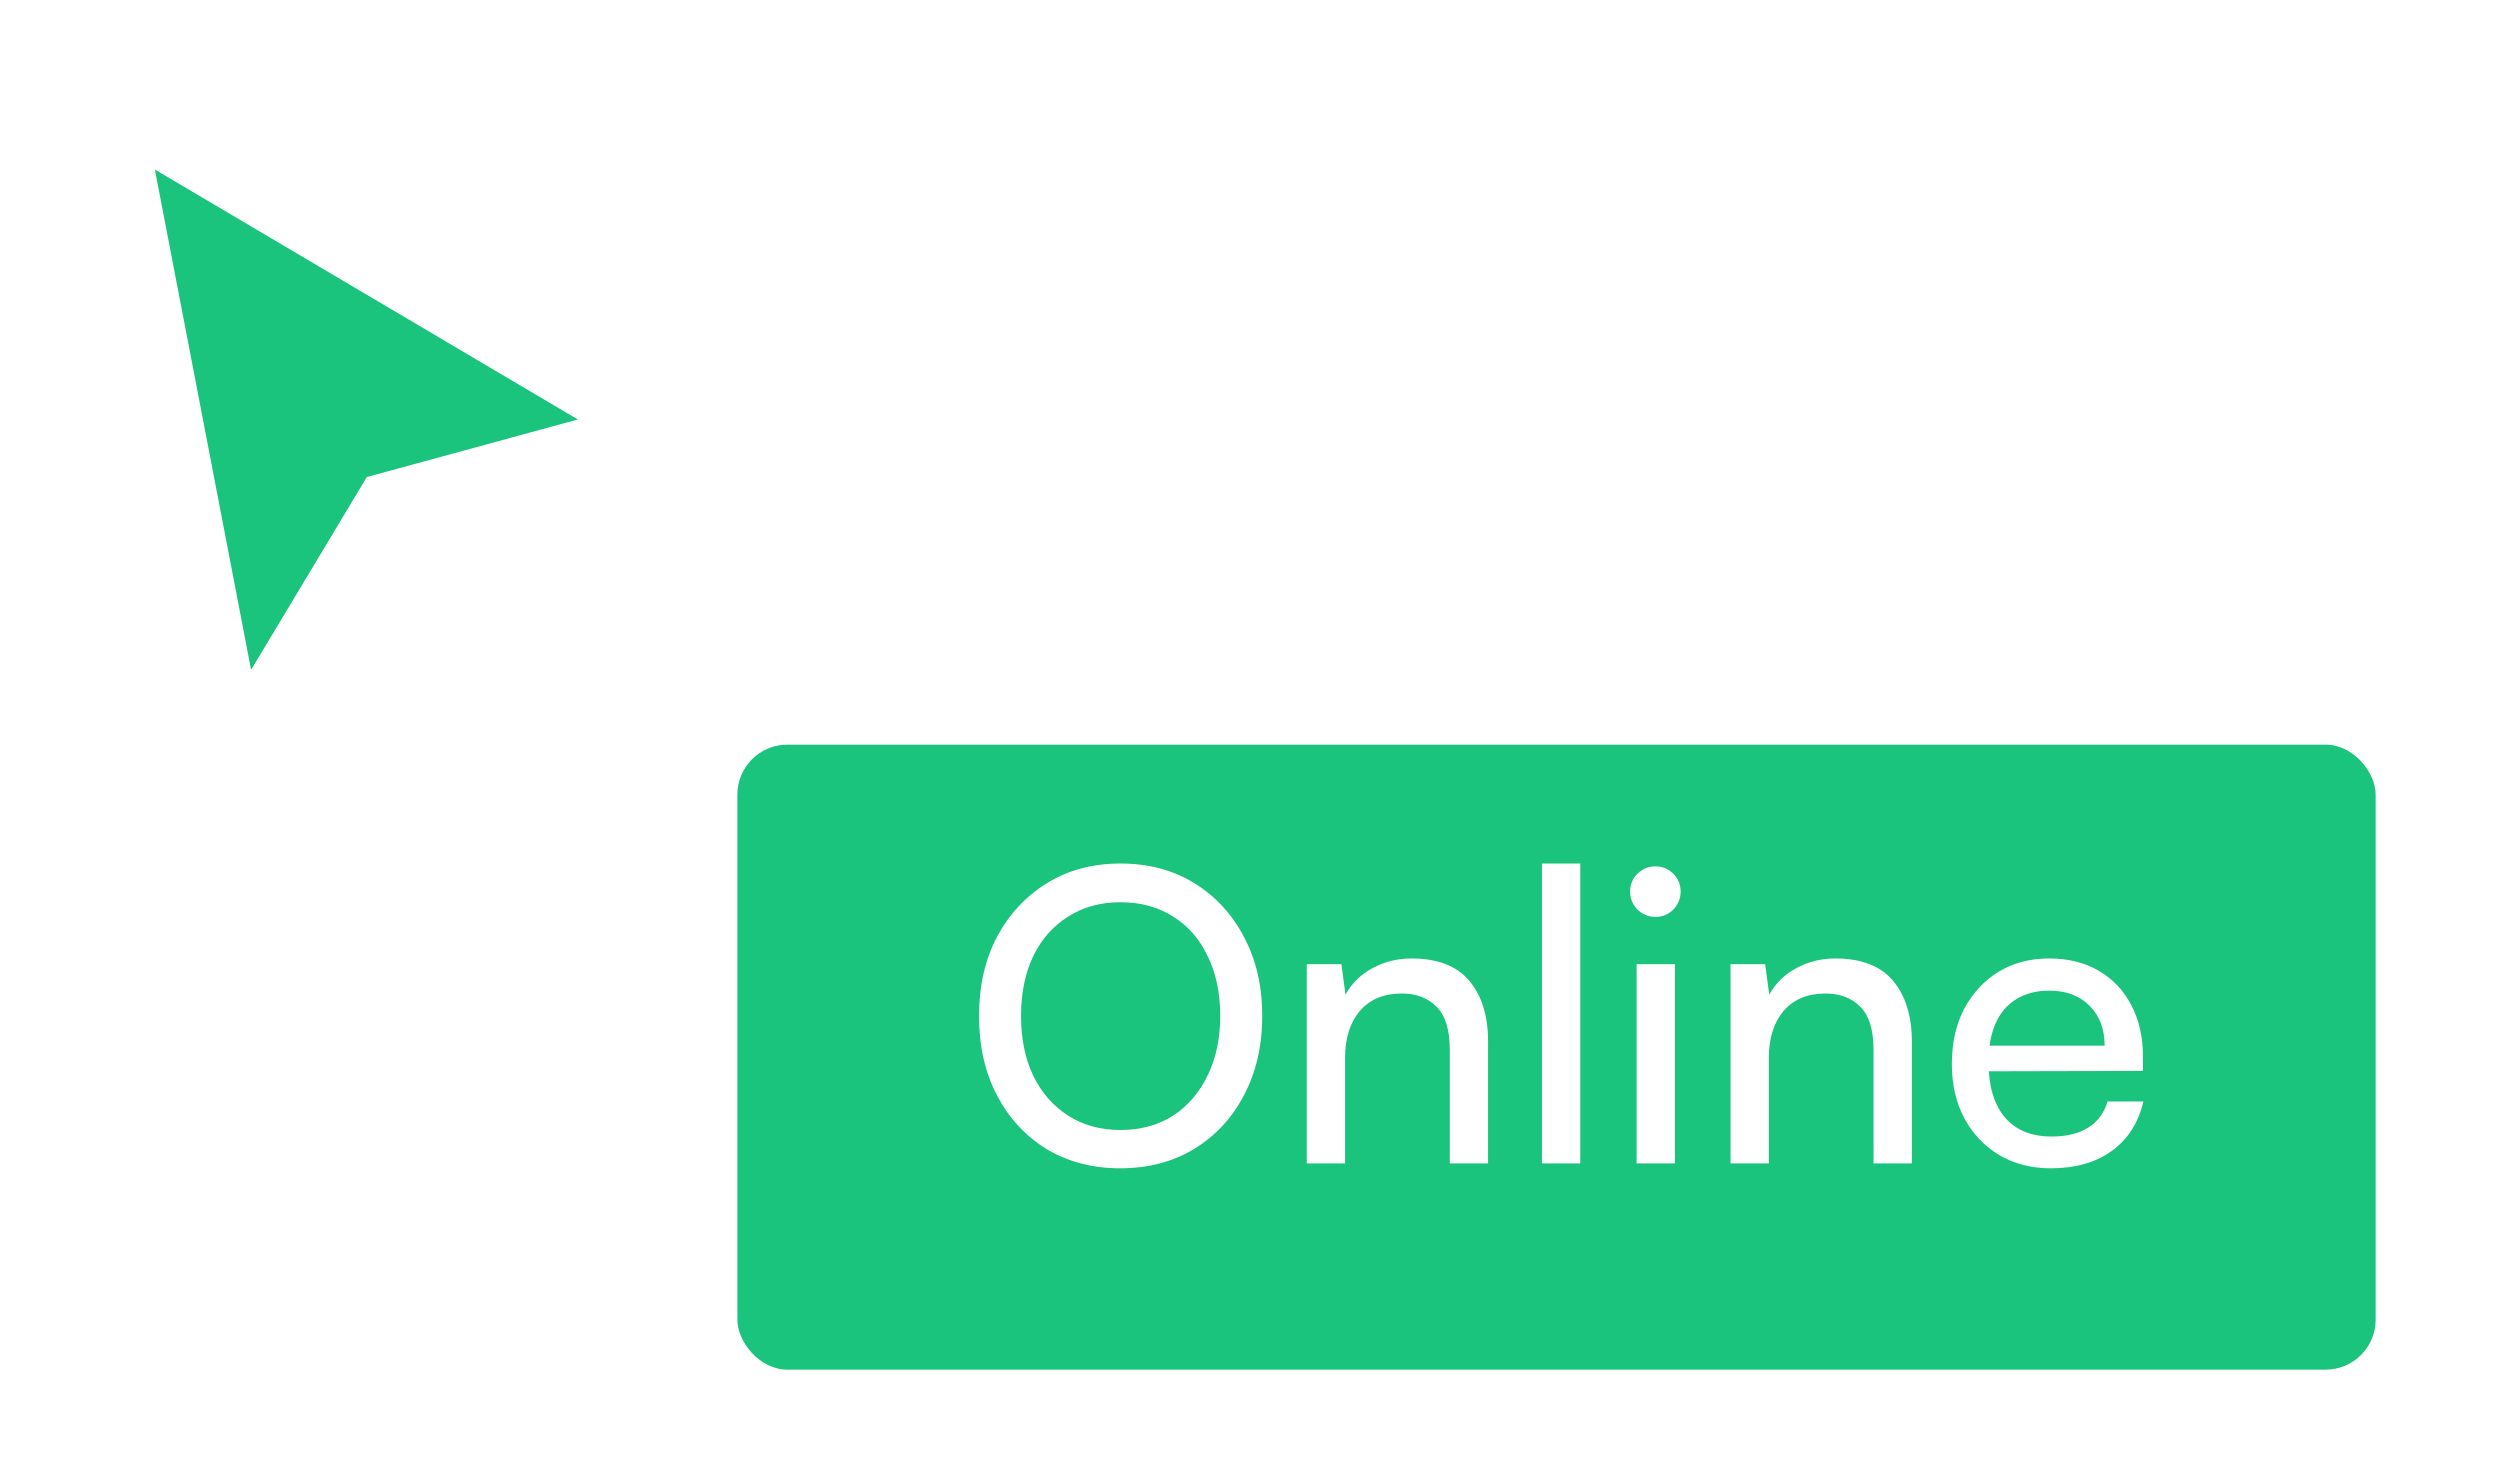 <svg width="100" height="59" viewBox="0 0 100 59" fill="none" xmlns="http://www.w3.org/2000/svg">
<g filter="url(#filter0_d_1977_1058)">
<path d="M6.885 5.608L5.494 4.786L5.799 6.372L9.44 25.304L9.8 27.174L10.779 25.541L14.998 18.511L22.725 16.403L24.387 15.95L22.904 15.074L6.885 5.608Z" fill="#1BC47D"/>
<path d="M6.885 5.608L5.494 4.786L5.799 6.372L9.44 25.304L9.8 27.174L10.779 25.541L14.998 18.511L22.725 16.403L24.387 15.95L22.904 15.074L6.885 5.608Z" stroke="white" stroke-linecap="square"/>
</g>
<g filter="url(#filter1_d_1977_1058)">
<rect x="29.494" y="28.786" width="65.532" height="25" rx="2" fill="#1BC47D"/>
</g>
<path d="M50.489 40.636C50.489 41.832 50.245 42.891 49.756 43.814C49.278 44.727 48.609 45.444 47.751 45.966C46.904 46.476 45.92 46.732 44.801 46.732C43.704 46.732 42.726 46.476 41.868 45.966C41.02 45.444 40.358 44.727 39.879 43.814C39.401 42.902 39.162 41.842 39.162 40.636C39.162 39.441 39.401 38.387 39.879 37.475C40.368 36.562 41.037 35.845 41.884 35.323C42.731 34.802 43.709 34.541 44.818 34.541C45.937 34.541 46.92 34.802 47.767 35.323C48.615 35.845 49.278 36.562 49.756 37.475C50.245 38.387 50.489 39.441 50.489 40.636ZM48.81 40.636C48.81 39.724 48.642 38.925 48.305 38.241C47.979 37.556 47.517 37.029 46.92 36.66C46.322 36.28 45.622 36.089 44.818 36.089C44.024 36.089 43.329 36.28 42.731 36.66C42.134 37.029 41.667 37.556 41.33 38.241C41.004 38.925 40.841 39.724 40.841 40.636C40.841 41.549 41.004 42.348 41.33 43.032C41.667 43.717 42.134 44.249 42.731 44.629C43.329 45.01 44.024 45.2 44.818 45.2C45.622 45.2 46.322 45.01 46.92 44.629C47.517 44.238 47.979 43.7 48.305 43.016C48.642 42.331 48.81 41.538 48.81 40.636ZM53.803 46.536H52.271V38.567H53.656L53.819 39.789C54.069 39.333 54.428 38.98 54.895 38.73C55.373 38.469 55.895 38.339 56.46 38.339C57.503 38.339 58.274 38.637 58.774 39.235C59.274 39.832 59.523 40.642 59.523 41.663V46.536H57.992V42.005C57.992 41.201 57.818 40.626 57.47 40.278C57.122 39.919 56.655 39.74 56.069 39.74C55.351 39.74 54.792 39.974 54.39 40.441C53.999 40.908 53.803 41.533 53.803 42.315V46.536ZM63.21 46.536H61.678V34.541H63.21V46.536ZM65.465 46.536V38.567H66.997V46.536H65.465ZM66.215 36.676C65.943 36.676 65.704 36.578 65.498 36.383C65.302 36.176 65.204 35.937 65.204 35.666C65.204 35.383 65.302 35.144 65.498 34.949C65.704 34.753 65.943 34.655 66.215 34.655C66.497 34.655 66.736 34.753 66.932 34.949C67.127 35.144 67.225 35.383 67.225 35.666C67.225 35.937 67.127 36.176 66.932 36.383C66.736 36.578 66.497 36.676 66.215 36.676ZM70.753 46.536H69.221V38.567H70.606L70.769 39.789C71.019 39.333 71.378 38.98 71.845 38.73C72.323 38.469 72.845 38.339 73.41 38.339C74.453 38.339 75.224 38.637 75.724 39.235C76.224 39.832 76.474 40.642 76.474 41.663V46.536H74.942V42.005C74.942 41.201 74.768 40.626 74.42 40.278C74.072 39.919 73.605 39.74 73.019 39.74C72.301 39.74 71.742 39.974 71.34 40.441C70.949 40.908 70.753 41.533 70.753 42.315V46.536ZM82.034 46.732C81.263 46.732 80.578 46.558 79.981 46.21C79.383 45.852 78.916 45.363 78.579 44.743C78.242 44.113 78.074 43.385 78.074 42.559C78.074 41.723 78.237 40.989 78.563 40.359C78.9 39.729 79.356 39.235 79.932 38.876C80.519 38.518 81.198 38.339 81.969 38.339C82.73 38.339 83.387 38.502 83.941 38.827C84.506 39.153 84.941 39.61 85.245 40.196C85.56 40.783 85.718 41.473 85.718 42.266V42.837L78.889 42.853L78.921 41.826H84.186C84.186 41.163 83.984 40.631 83.582 40.229C83.18 39.827 82.643 39.626 81.969 39.626C81.458 39.626 81.018 39.74 80.649 39.968C80.29 40.185 80.013 40.511 79.818 40.946C79.633 41.37 79.541 41.88 79.541 42.478C79.541 43.434 79.758 44.173 80.193 44.694C80.627 45.205 81.252 45.461 82.067 45.461C82.664 45.461 83.153 45.341 83.534 45.102C83.914 44.863 84.169 44.515 84.3 44.059H85.734C85.538 44.906 85.12 45.564 84.479 46.031C83.838 46.498 83.023 46.732 82.034 46.732Z" fill="white"/>
<defs>
<filter id="filter0_d_1977_1058" x="0.793" y="0.791" width="28.866" height="32.762" filterUnits="userSpaceOnUse" color-interpolation-filters="sRGB">
<feFlood flood-opacity="0" result="BackgroundImageFix"/>
<feColorMatrix in="SourceAlpha" type="matrix" values="0 0 0 0 0 0 0 0 0 0 0 0 0 0 0 0 0 0 127 0" result="hardAlpha"/>
<feOffset dy="1"/>
<feGaussianBlur stdDeviation="2"/>
<feComposite in2="hardAlpha" operator="out"/>
<feColorMatrix type="matrix" values="0 0 0 0 0 0 0 0 0 0 0 0 0 0 0 0 0 0 0.1 0"/>
<feBlend mode="normal" in2="BackgroundImageFix" result="effect1_dropShadow_1977_1058"/>
<feBlend mode="normal" in="SourceGraphic" in2="effect1_dropShadow_1977_1058" result="shape"/>
</filter>
<filter id="filter1_d_1977_1058" x="25.494" y="25.786" width="73.532" height="33" filterUnits="userSpaceOnUse" color-interpolation-filters="sRGB">
<feFlood flood-opacity="0" result="BackgroundImageFix"/>
<feColorMatrix in="SourceAlpha" type="matrix" values="0 0 0 0 0 0 0 0 0 0 0 0 0 0 0 0 0 0 127 0" result="hardAlpha"/>
<feOffset dy="1"/>
<feGaussianBlur stdDeviation="2"/>
<feComposite in2="hardAlpha" operator="out"/>
<feColorMatrix type="matrix" values="0 0 0 0 0 0 0 0 0 0 0 0 0 0 0 0 0 0 0.16 0"/>
<feBlend mode="normal" in2="BackgroundImageFix" result="effect1_dropShadow_1977_1058"/>
<feBlend mode="normal" in="SourceGraphic" in2="effect1_dropShadow_1977_1058" result="shape"/>
</filter>
</defs>
</svg>
